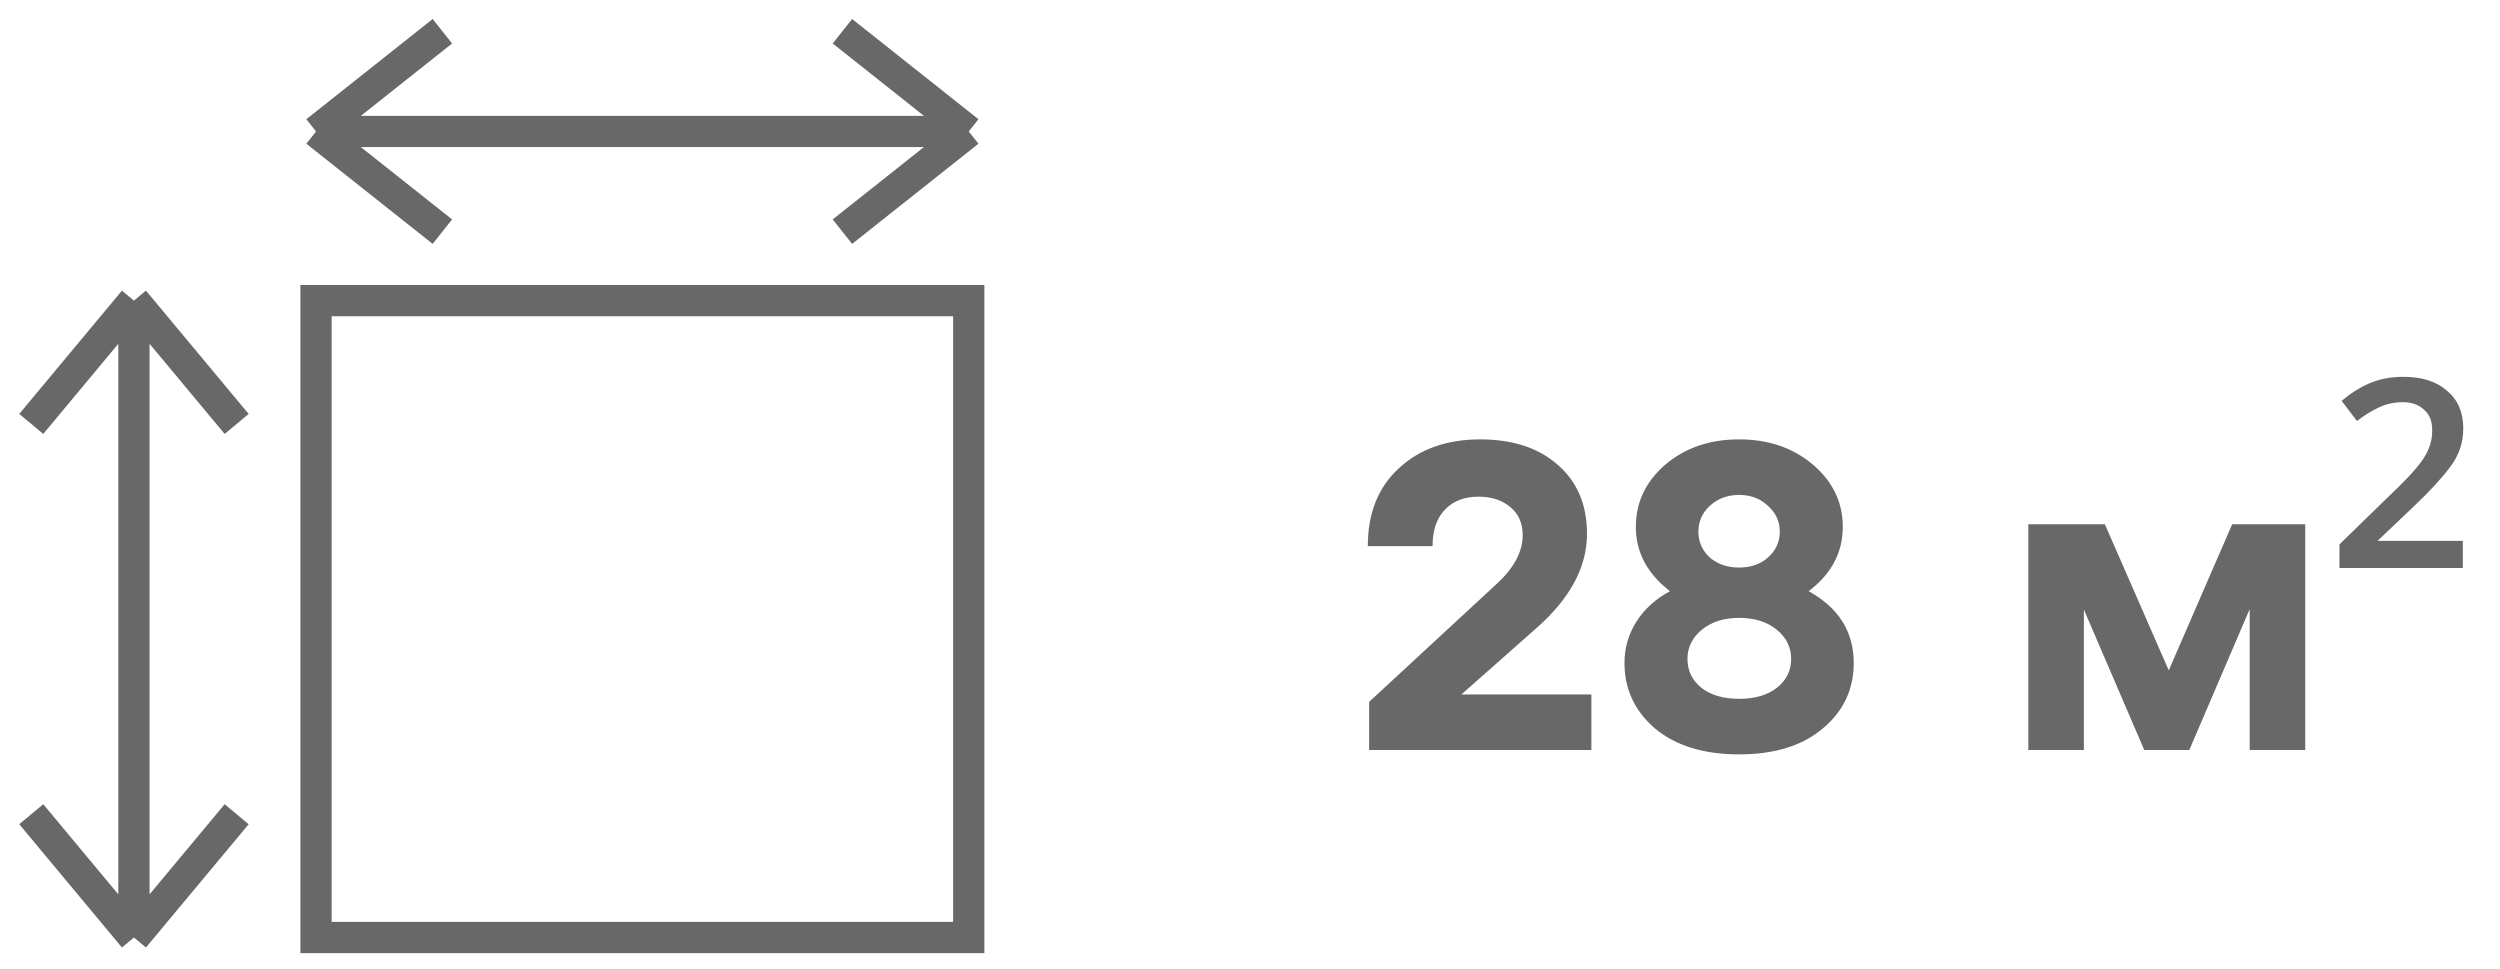 <svg width="80" height="31" viewBox="0 0 80 31" fill="none" xmlns="http://www.w3.org/2000/svg">
<path d="M49.188 20.08L46.766 22.222H50.924V24H43.812V22.46L47.914 18.666C48.455 18.162 48.726 17.649 48.726 17.126C48.726 16.743 48.595 16.445 48.334 16.23C48.073 16.006 47.732 15.894 47.312 15.894C46.855 15.894 46.495 16.034 46.234 16.314C45.973 16.585 45.842 16.972 45.842 17.476H43.77C43.77 16.421 44.101 15.591 44.764 14.984C45.427 14.368 46.295 14.06 47.368 14.06C48.404 14.06 49.23 14.331 49.846 14.872C50.471 15.413 50.784 16.151 50.784 17.084C50.784 18.139 50.252 19.137 49.188 20.08ZM57.877 18.918C58.839 19.45 59.319 20.215 59.319 21.214C59.319 22.063 58.988 22.763 58.325 23.314C57.672 23.865 56.781 24.14 55.651 24.14C54.522 24.14 53.626 23.865 52.963 23.314C52.31 22.754 51.983 22.054 51.983 21.214C51.983 20.738 52.109 20.299 52.361 19.898C52.613 19.497 52.972 19.17 53.439 18.918C52.711 18.358 52.347 17.672 52.347 16.86C52.347 16.076 52.66 15.413 53.285 14.872C53.92 14.331 54.709 14.06 55.651 14.06C56.594 14.06 57.383 14.331 58.017 14.872C58.652 15.413 58.969 16.076 58.969 16.86C58.969 17.681 58.605 18.367 57.877 18.918ZM56.575 16.188C56.333 15.955 56.025 15.838 55.651 15.838C55.278 15.838 54.965 15.955 54.713 16.188C54.471 16.412 54.349 16.687 54.349 17.014C54.349 17.341 54.471 17.616 54.713 17.84C54.965 18.055 55.278 18.162 55.651 18.162C56.025 18.162 56.333 18.055 56.575 17.84C56.827 17.616 56.953 17.341 56.953 17.014C56.953 16.687 56.827 16.412 56.575 16.188ZM54.447 22.012C54.746 22.245 55.147 22.362 55.651 22.362C56.155 22.362 56.556 22.245 56.855 22.012C57.163 21.769 57.317 21.461 57.317 21.088C57.317 20.715 57.163 20.402 56.855 20.15C56.547 19.898 56.146 19.772 55.651 19.772C55.166 19.772 54.769 19.898 54.461 20.15C54.153 20.402 53.999 20.715 53.999 21.088C53.999 21.461 54.148 21.769 54.447 22.012ZM73.768 16.776V24H71.99V19.492L70.058 24H68.616L66.684 19.506V24H64.906V16.776H67.356L69.4 21.452L71.43 16.776H73.768ZM78.811 18.176H74.863V17.42L76.473 15.852C76.856 15.488 77.141 15.194 77.327 14.97C77.523 14.737 77.654 14.531 77.719 14.354C77.794 14.177 77.831 13.981 77.831 13.766C77.831 13.477 77.743 13.257 77.565 13.108C77.397 12.949 77.173 12.87 76.893 12.87C76.613 12.87 76.357 12.926 76.123 13.038C75.899 13.141 75.666 13.285 75.423 13.472L74.933 12.828C75.204 12.595 75.498 12.408 75.815 12.268C76.142 12.128 76.506 12.058 76.907 12.058C77.505 12.058 77.971 12.207 78.307 12.506C78.653 12.795 78.825 13.197 78.825 13.71C78.825 14.167 78.685 14.578 78.405 14.942C78.135 15.306 77.738 15.735 77.215 16.23L76.081 17.308H78.811V18.176Z" fill="#686868"/>
<path d="M4.286 9.62V30M4.286 9.62L1 13.566M4.286 9.62L7.573 13.566M4.286 30L7.573 26.055M4.286 30L1 26.055M10.113 4.207H31M10.113 4.207L14.156 7.413M10.113 4.207L14.156 1M31 4.207L26.957 1M31 4.207L26.957 7.413M10.113 9.62H31V30H10.113V9.62Z" stroke="#686868" stroke-miterlimit="10"/>
</svg>
